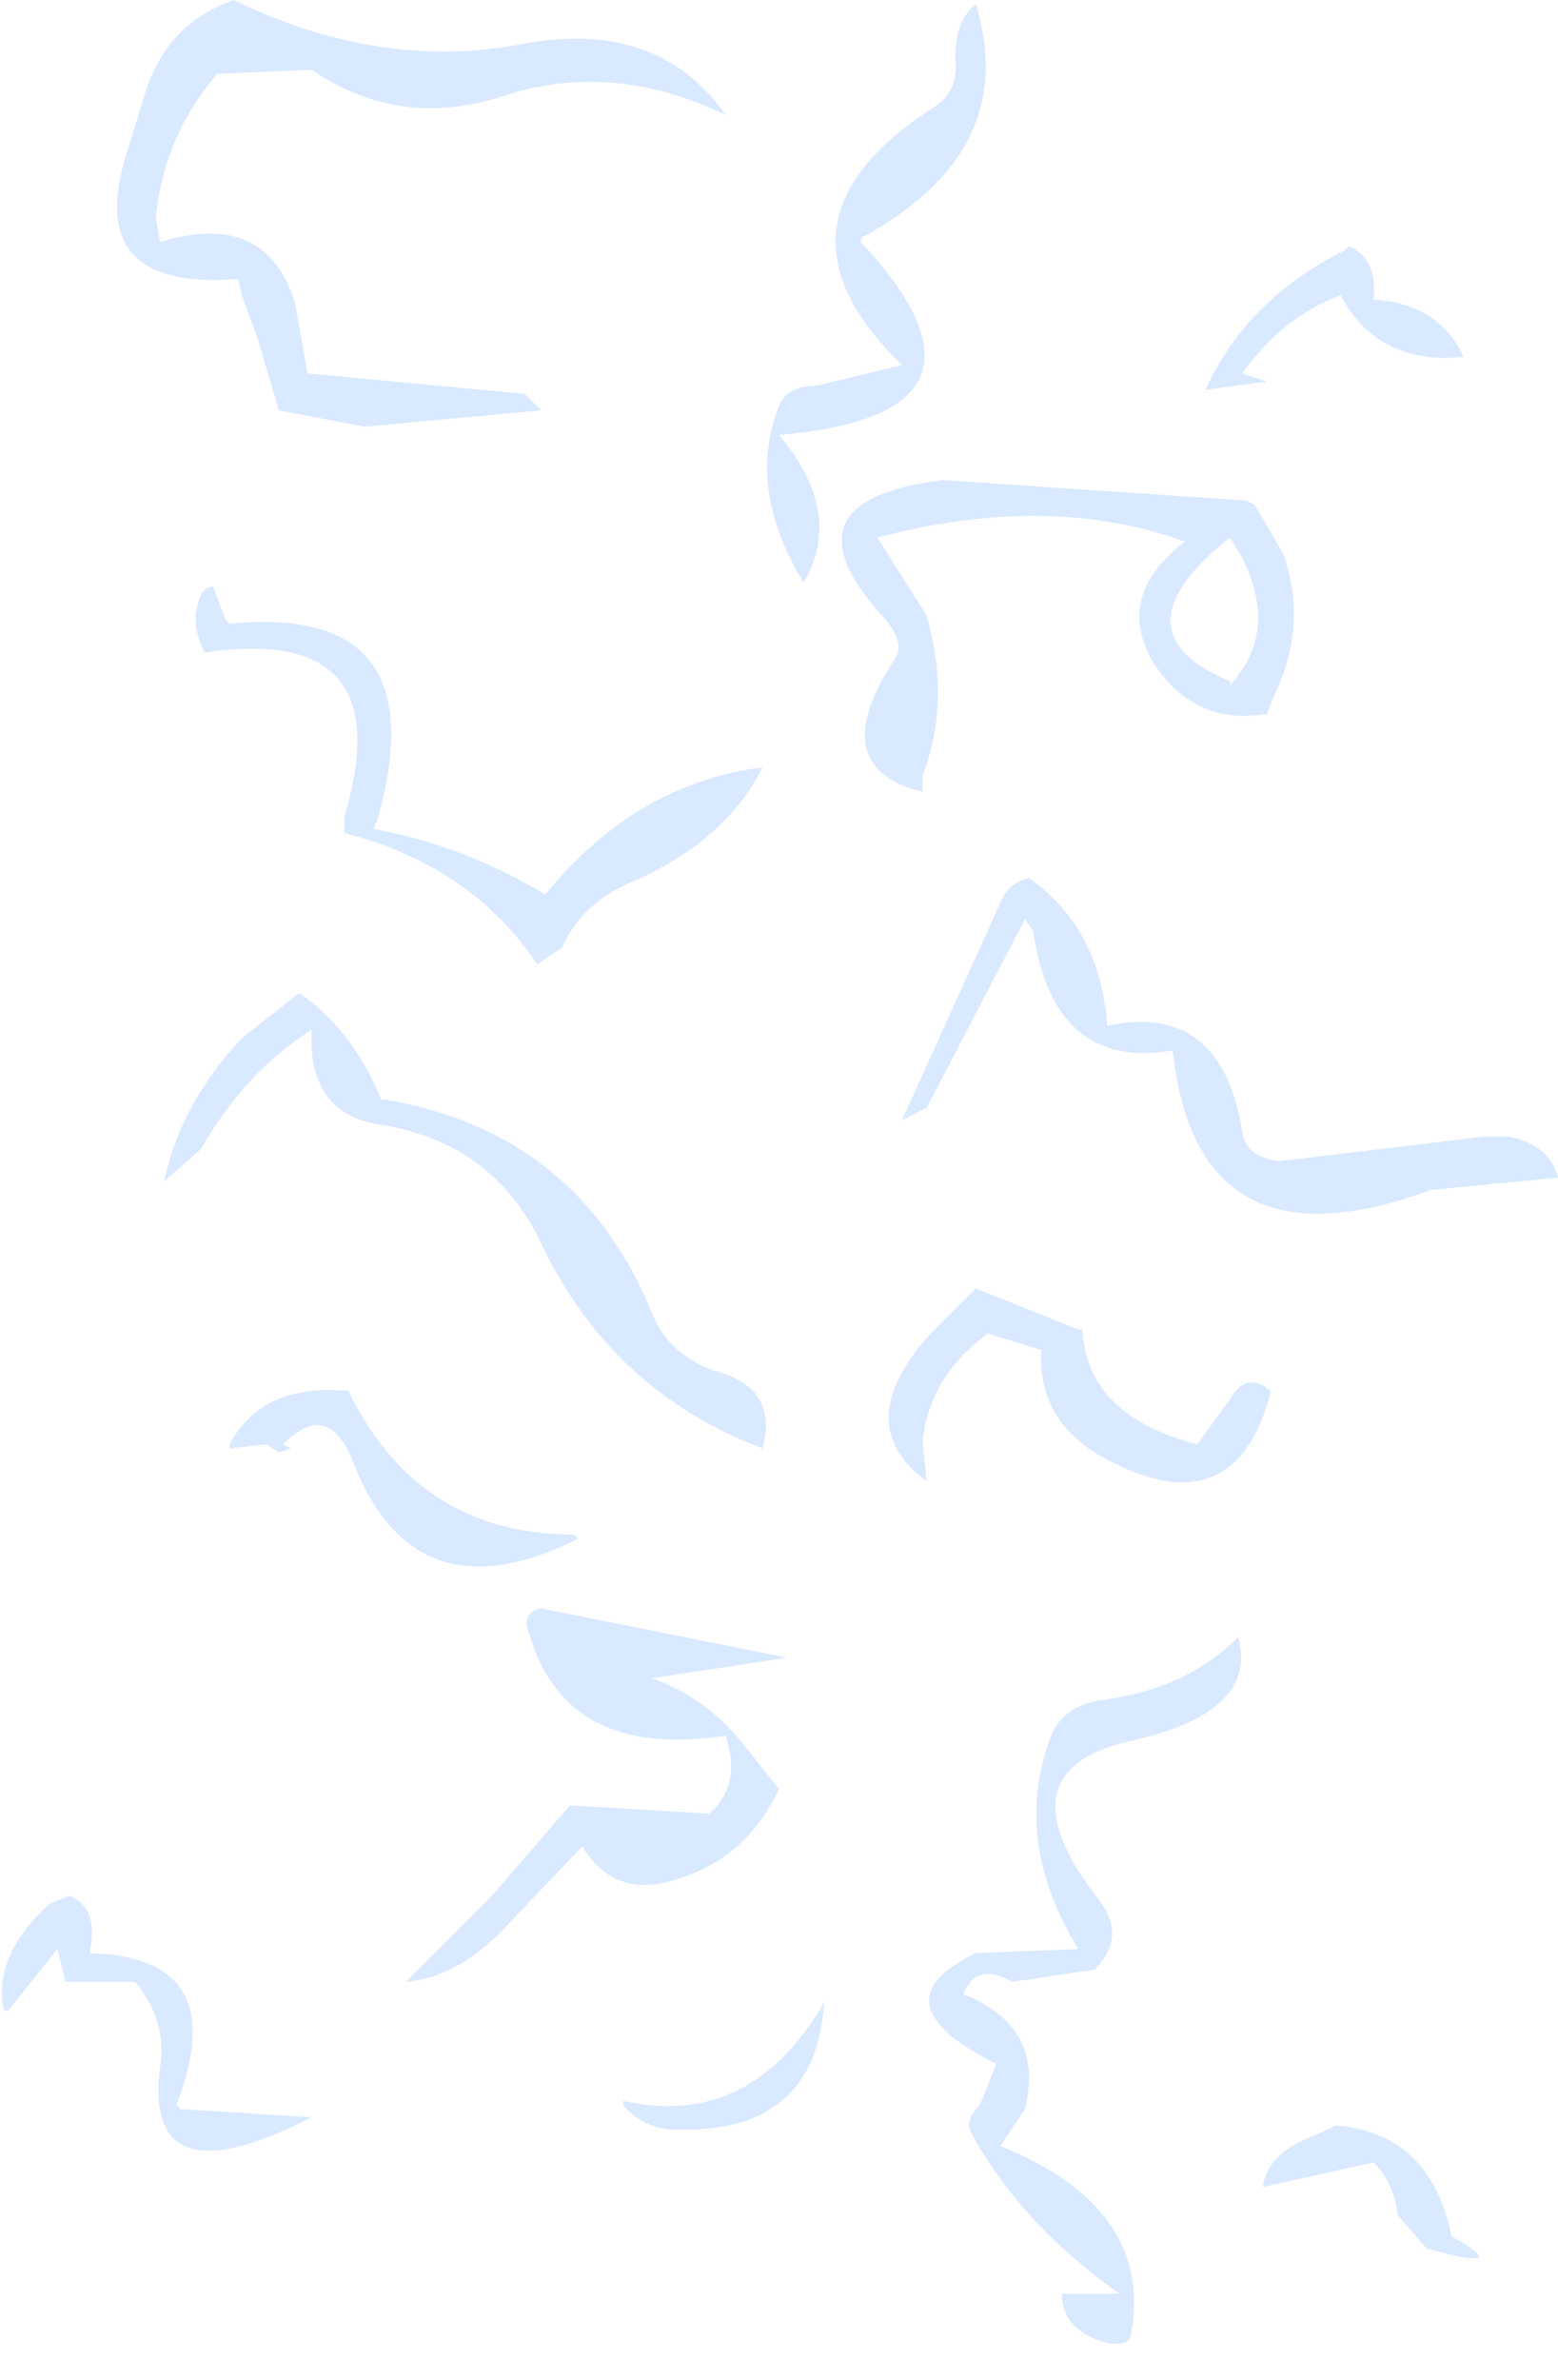 <?xml version="1.0" encoding="utf-8"?>
<svg version="1.1" id="Layer_1"
xmlns="http://www.w3.org/2000/svg"
xmlns:xlink="http://www.w3.org/1999/xlink"
width="19px" height="29px"
xml:space="preserve">
<g id="1018" transform="matrix(1, 0, 0, 1, 0.15, -1.05)">
<path style="fill:#D9E9FF;fill-opacity:1" d="M16.3,4.05Q16.65 4.2 16.6 4.7Q17.4 4.75 17.7 5.4Q16.65 5.5 16.2 4.65Q15.5 4.9 15 5.6L15.3 5.7L14.55 5.8Q15.05 4.7 16.25 4.1L16.3 4.05M11.75,1.1Q12.3 2.9 10.35 3.95L10.35 4Q12.3 6.1 9.35 6.35Q10.15 7.3 9.65 8.15Q8.95 7 9.35 6Q9.45 5.75 9.8 5.75L10.85 5.5Q9.05 3.75 11.25 2.35Q11.55 2.15 11.5 1.75Q11.5 1.3 11.75 1.1M14.85,7.6Q13.4 8.75 14.85 9.35L14.85 9.4Q15.45 8.75 15 7.85L14.85 7.6M15.15,7.2L15.5 7.8Q15.8 8.65 15.4 9.5L15.3 9.75Q14.4 9.9 13.9 9.1Q13.45 8.3 14.3 7.65Q12.65 7.05 10.55 7.6L11.15 8.55Q11.45 9.6 11.1 10.5L11.1 10.7Q9.9 10.4 10.75 9.1Q10.9 8.9 10.65 8.6Q9.3 7.15 11.35 6.9L15.05 7.15L15.15 7.2M12.4,11.75Q13.25 12.35 13.35 13.5L13.35 13.55Q14.75 13.25 15 14.85Q15.05 15.15 15.45 15.2L17.95 14.9L18.25 14.9Q18.75 15 18.85 15.4L17.3 15.55Q14.45 16.6 14.15 13.85Q12.7 14.1 12.45 12.4L12.35 12.25L11.15 14.55L10.85 14.7L12.05 12.05Q12.15 11.8 12.4 11.75M6.45,6.05L4.3 6.25L3.25 6.05L3 5.2L2.8 4.65L2.75 4.45Q0.85 4.6 1.4 2.9L1.6 2.25Q1.85 1.35 2.7 1.05Q4.45 1.9 6.15 1.6Q7.85 1.25 8.7 2.45Q7.35 1.8 6.05 2.2Q4.75 2.65 3.65 1.9L2.5 1.95Q1.85 2.7 1.75 3.7L1.8 4Q3.1 3.6 3.45 4.75L3.6 5.6L6.25 5.85L6.45 6.05M2.6,8.6L2.65 8.65Q5.2 8.4 4.45 11.05L4.4 11.15Q5.5 11.35 6.5 11.95Q7.6 10.6 9.15 10.4Q8.7 11.3 7.55 11.8Q6.95 12.05 6.7 12.6L6.4 12.8Q5.6 11.6 4.05 11.2L4.05 11Q4.75 8.65 2.35 9Q2.15 8.65 2.3 8.3Q2.35 8.2 2.45 8.2L2.6 8.6M8.55,17.75Q9.35 17.95 9.15 18.7Q7.3 18 6.45 16.2Q5.85 14.95 4.45 14.75Q3.6 14.6 3.65 13.6Q2.85 14.1 2.3 15.05L1.85 15.45Q2.05 14.5 2.8 13.7L3.5 13.15Q4.15 13.6 4.5 14.45L4.55 14.45Q6.9 14.85 7.8 17.05Q8 17.55 8.55 17.75M0.7,24.15Q1.05 24.3 0.95 24.8L0.95 24.85Q2.7 24.9 2 26.7L2.05 26.75L3.65 26.85Q1.6 27.9 1.8 26.25Q1.9 25.7 1.5 25.2L0.65 25.2L0.55 24.8L-0.05 25.55L-0.1 25.55Q-0.25 24.9 0.45 24.25L0.7 24.15M2.65,18.65Q3.05 17.9 4.1 18Q4.95 19.75 6.85 19.75L6.9 19.8Q4.9 20.8 4.15 18.85Q3.85 18.1 3.3 18.65L3.4 18.7L3.25 18.75L3.1 18.65L2.65 18.7L2.65 18.65M7.8,21.5Q8.5 21.75 8.95 22.35L9.35 22.85Q8.95 23.7 8.1 23.95Q7.35 24.2 6.95 23.55L5.95 24.6Q5.4 25.15 4.8 25.2L5.85 24.15L6.8 23.05L8.5 23.15Q8.9 22.8 8.7 22.2Q6.75 22.5 6.3 20.95Q6.2 20.7 6.45 20.65L9.45 21.25L7.8 21.5M11.9,17.3Q11.2 17.8 11.1 18.6L11.15 19.1Q10.2 18.4 11.2 17.3L11.75 16.75L13 17.25L13.05 17.25Q13.1 18.3 14.45 18.65L14.85 18.1Q15.05 17.75 15.35 18Q14.9 19.75 13.2 18.75Q12.5 18.3 12.55 17.5L11.9 17.3M13.25,24.2Q13.6 24.65 13.2 25.05L12.2 25.2Q11.75 24.95 11.6 25.35Q12.6 25.75 12.35 26.75L12.05 27.2Q13.9 27.95 13.65 29.45Q13.65 29.65 13.35 29.6Q12.8 29.45 12.8 29L13.5 29Q12.3 28.15 11.7 27.05Q11.6 26.9 11.8 26.7L12 26.2Q10.5 25.45 11.75 24.85L13 24.8Q12.2 23.5 12.65 22.25Q12.8 21.8 13.4 21.75Q14.35 21.6 14.95 21Q15.2 21.9 13.7 22.25Q12 22.6 13.25 24.2M17.55,28.3Q18.35 28.75 17.25 28.45L16.9 28.05Q16.85 27.65 16.6 27.4L15.25 27.7Q15.3 27.35 15.7 27.15L16.15 26.95Q17.3 27.05 17.55 28.3M9.9,25.45Q9.8 27.05 8.1 27Q7.7 27 7.45 26.7L7.45 26.65Q9 27 9.9 25.45" />
</g>
</svg>

